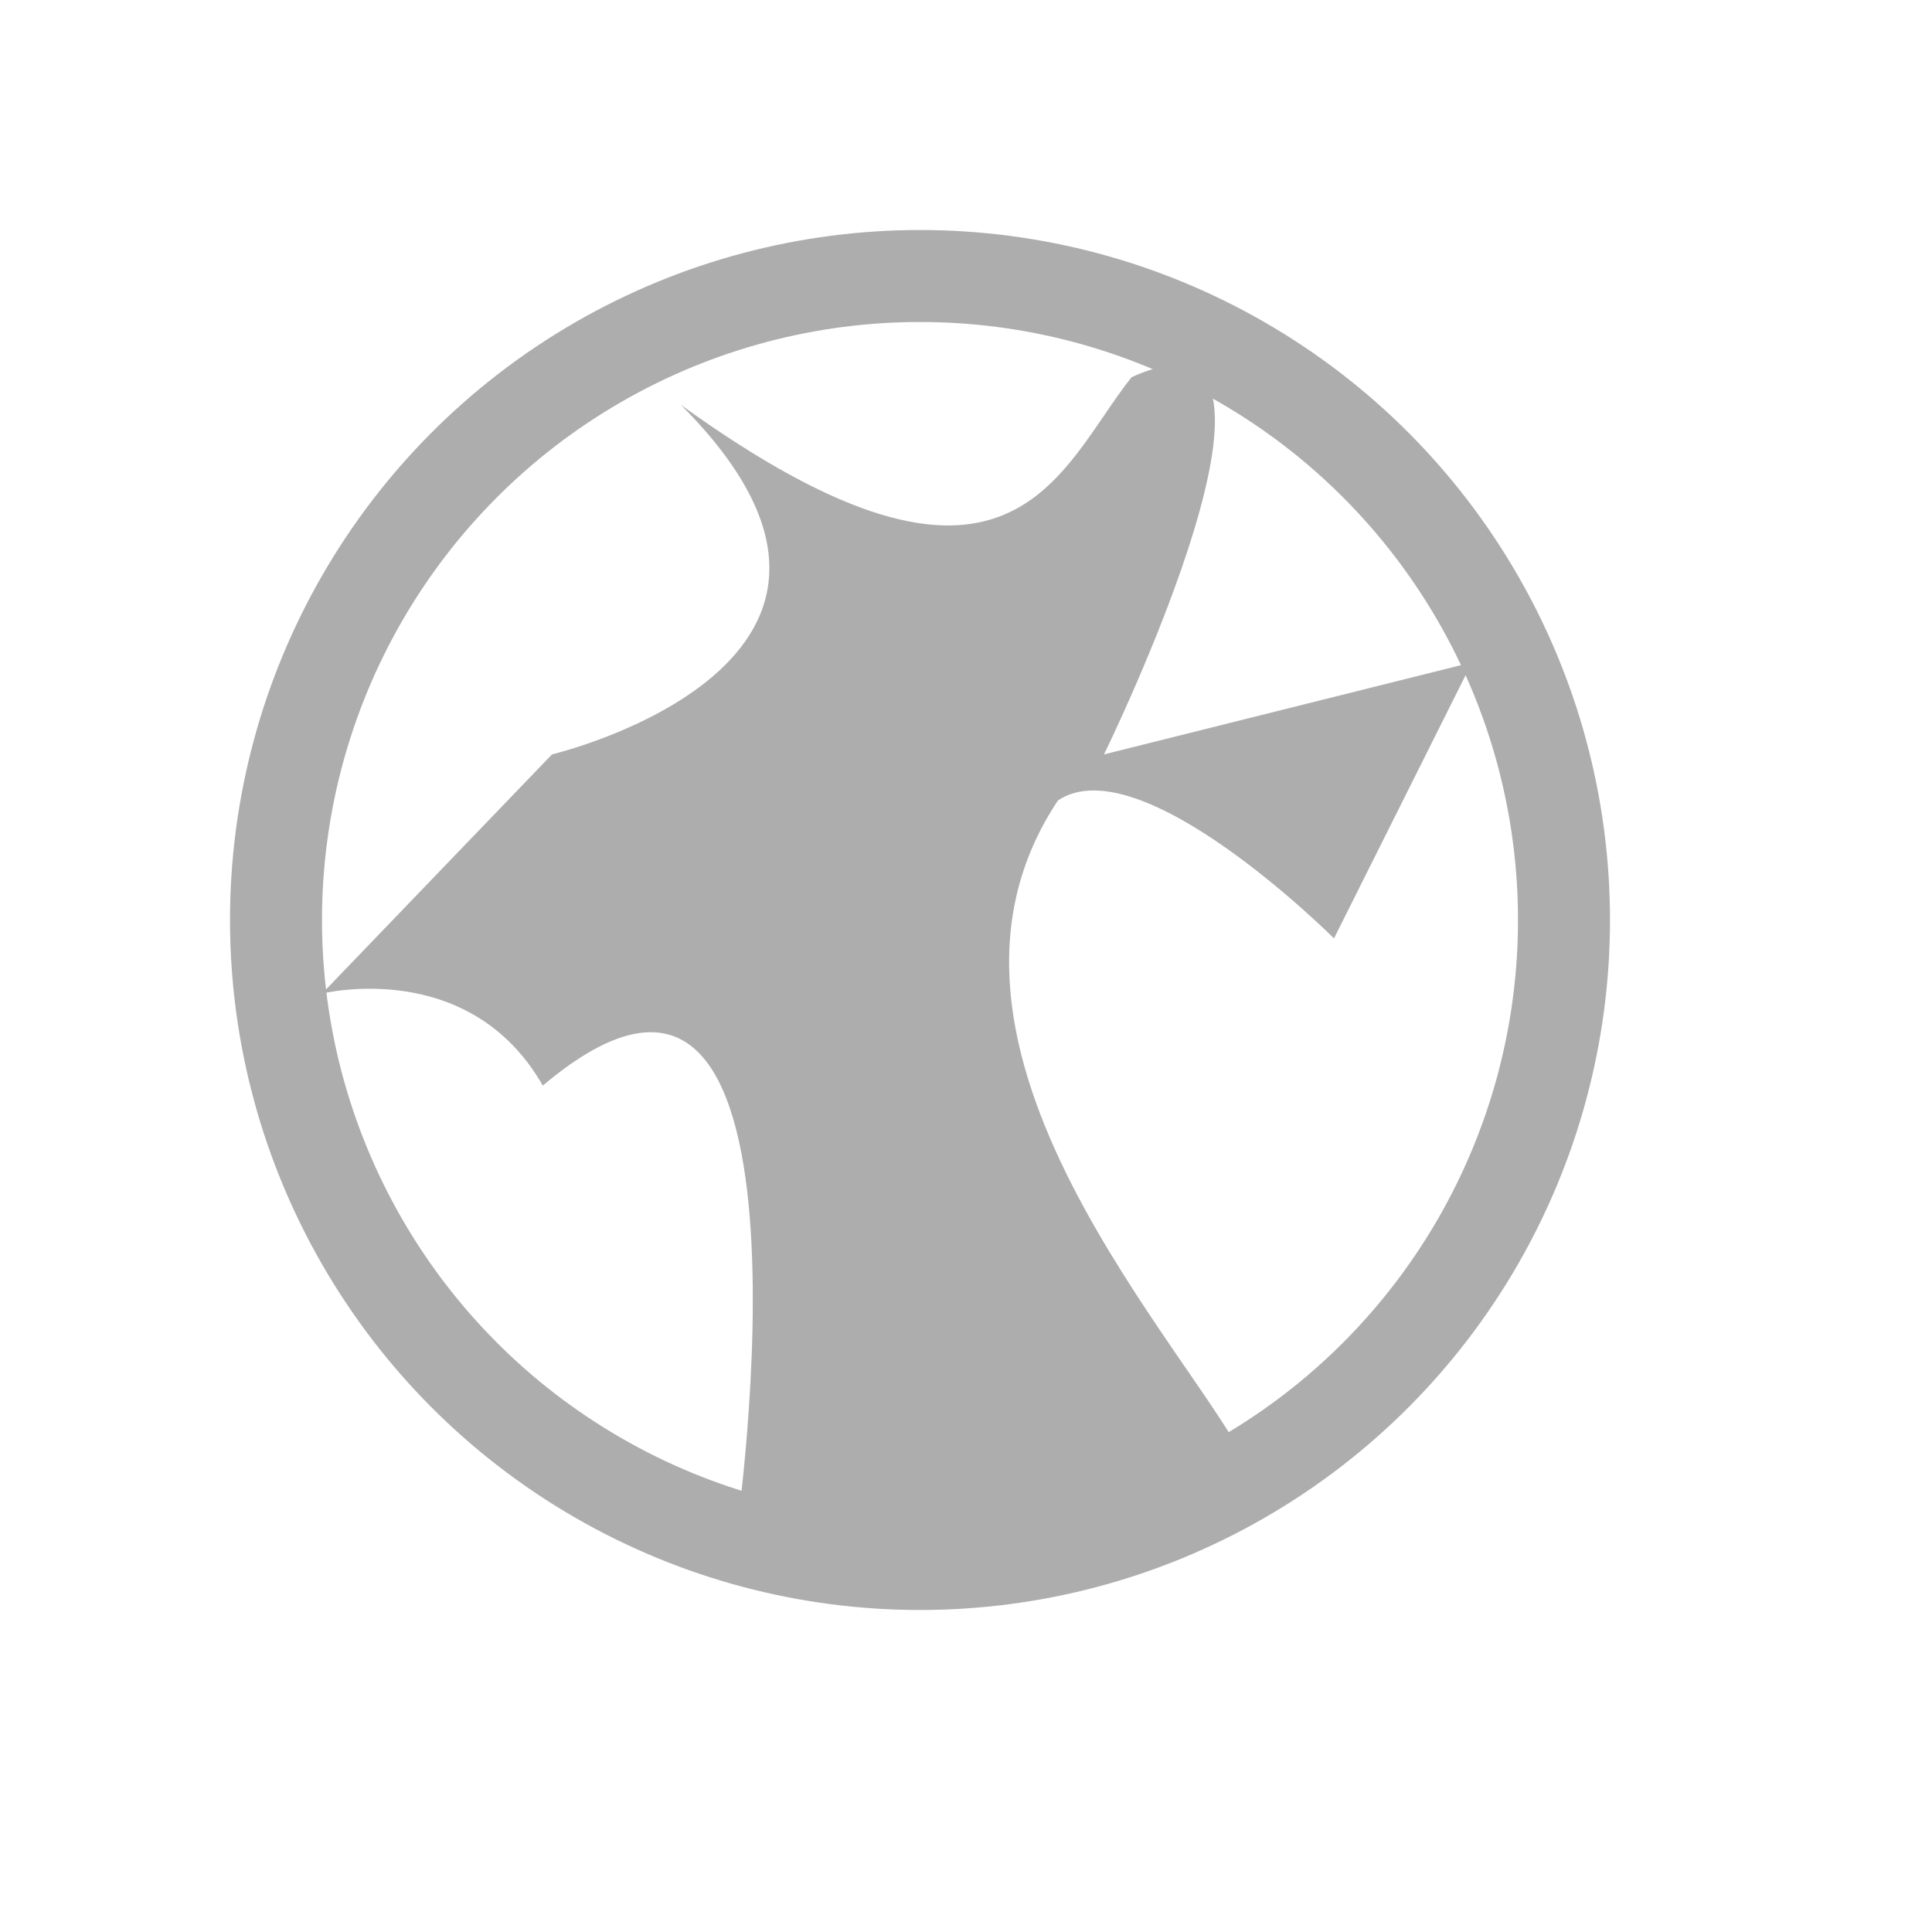 <?xml version="1.0" encoding="utf-8"?>
<!-- Generator: Adobe Illustrator 21.1.0, SVG Export Plug-In . SVG Version: 6.00 Build 0)  -->
<svg version="1.1" id="Слой_2" xmlns="http://www.w3.org/2000/svg" xmlns:xlink="http://www.w3.org/1999/xlink" x="0px" y="0px"
	 viewBox="0 0 21 21" style="enable-background:new 0 0 21 21;" xml:space="preserve">
<style type="text/css">
	.st0{fill:none;stroke:#adadad;stroke-miterlimit:10;}
	.st1{fill:#adadad;}
</style>
<circle class="st0" cx="10" cy="10" r="7"/>
<path class="st1" d="M6,8.2c0,0,4.2-1,1.4-3.8c3.6,2.6,4.1,0.7,4.9-0.3c2.2-1-0.3,4.1-0.3,4.1l4-1l-1.5,3c0,0-2.1-2.1-3-1.5
	c-1.8,2.7,1.5,6,2.1,7.3C12,17.2,8,16.7,8,16.7s1.1-7.6-2.1-4.9c-0.8-1.4-2.4-1-2.4-1L6,8.2z"/>
</svg>

